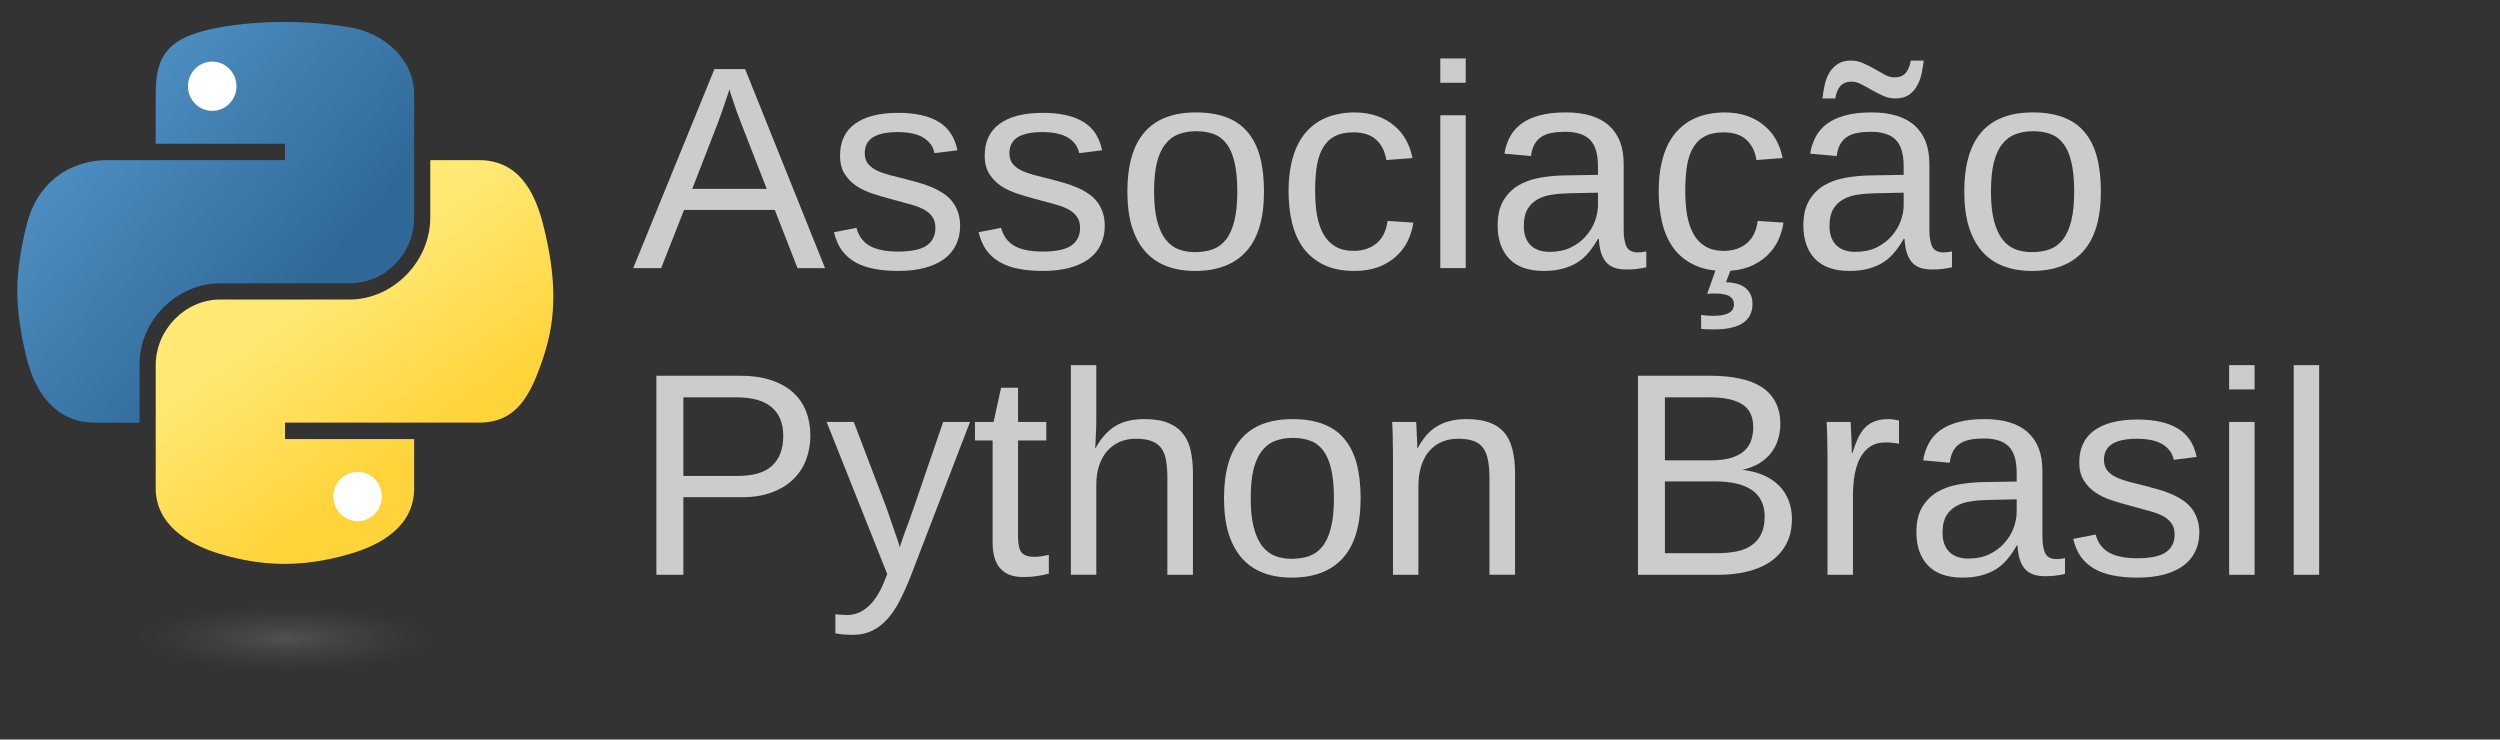 <?xml version="1.0" encoding="UTF-8" standalone="no"?>
<!-- Created with Inkscape (http://www.inkscape.org/) -->

<svg
   xmlns:dc="http://purl.org/dc/elements/1.1/"
   xmlns:cc="http://creativecommons.org/ns#"
   xmlns:rdf="http://www.w3.org/1999/02/22-rdf-syntax-ns#"
   xmlns:svg="http://www.w3.org/2000/svg"
   xmlns="http://www.w3.org/2000/svg"
   xmlns:xlink="http://www.w3.org/1999/xlink"
   xmlns:sodipodi="http://sodipodi.sourceforge.net/DTD/sodipodi-0.dtd"
   xmlns:inkscape="http://www.inkscape.org/namespaces/inkscape"
   version="1.0"
   id="svg2"
   sodipodi:version="0.32"
   inkscape:version="0.91 r13725"
   sodipodi:docname="logo.svg"
   width="388.84pt"
   height="115.02pt">
  <rect width="100%" height="100%" fill="#333333" stroke="none"/>
  <sodipodi:namedview
     inkscape:window-height="1056"
     inkscape:window-width="1920"
     inkscape:pageshadow="2"
     inkscape:pageopacity="0.0"
     guidetolerance="10.0"
     gridtolerance="10.0"
     objecttolerance="10.0"
     borderopacity="1.0"
     bordercolor="#666666"
     pagecolor="#ffffff"
     id="base"
     inkscape:zoom="1.5175673"
     inkscape:cx="121.07375"
     inkscape:cy="130.29627"
     inkscape:window-x="1366"
     inkscape:window-y="24"
     inkscape:current-layer="svg2"
     width="210mm"
     height="40mm"
     units="mm"
     showgrid="false"
     inkscape:window-maximized="1" />
  <defs
     id="defs4">
    <linearGradient
       id="linearGradient2795">
      <stop
         style="stop-color:#b8b8b8;stop-opacity:0.498;"
         offset="0"
         id="stop2797" />
      <stop
         style="stop-color:#7f7f7f;stop-opacity:0;"
         offset="1"
         id="stop2799" />
    </linearGradient>
    <linearGradient
       id="linearGradient2787">
      <stop
         style="stop-color:#7f7f7f;stop-opacity:0.5;"
         offset="0"
         id="stop2789" />
      <stop
         style="stop-color:#7f7f7f;stop-opacity:0;"
         offset="1"
         id="stop2791" />
    </linearGradient>
    <linearGradient
       id="linearGradient3676">
      <stop
         style="stop-color:#b2b2b2;stop-opacity:0.5;"
         offset="0"
         id="stop3678" />
      <stop
         style="stop-color:#b3b3b3;stop-opacity:0;"
         offset="1"
         id="stop3680" />
    </linearGradient>
    <linearGradient
       id="linearGradient3236">
      <stop
         style="stop-color:#f4f4f4;stop-opacity:1"
         offset="0"
         id="stop3244" />
      <stop
         style="stop-color:white;stop-opacity:1"
         offset="1"
         id="stop3240" />
    </linearGradient>
    <linearGradient
       id="linearGradient4671">
      <stop
         style="stop-color:#ffd43b;stop-opacity:1;"
         offset="0"
         id="stop4673" />
      <stop
         style="stop-color:#ffe873;stop-opacity:1"
         offset="1"
         id="stop4675" />
    </linearGradient>
    <linearGradient
       id="linearGradient4689">
      <stop
         style="stop-color:#5a9fd4;stop-opacity:1;"
         offset="0"
         id="stop4691" />
      <stop
         style="stop-color:#306998;stop-opacity:1;"
         offset="1"
         id="stop4693" />
    </linearGradient>
    <linearGradient
       x1="224.24"
       y1="144.757"
       x2="-65.309"
       y2="144.757"
       id="linearGradient2987"
       xlink:href="#linearGradient4671"
       gradientUnits="userSpaceOnUse"
       gradientTransform="translate(100.27,99.611)" />
    <linearGradient
       x1="172.942"
       y1="77.476"
       x2="26.67"
       y2="76.313"
       id="linearGradient2990"
       xlink:href="#linearGradient4689"
       gradientUnits="userSpaceOnUse"
       gradientTransform="translate(100.27,99.611)" />
    <linearGradient
       inkscape:collect="always"
       xlink:href="#linearGradient4689"
       id="linearGradient2587"
       gradientUnits="userSpaceOnUse"
       gradientTransform="translate(100.27,99.611)"
       x1="172.942"
       y1="77.476"
       x2="26.67"
       y2="76.313" />
    <linearGradient
       inkscape:collect="always"
       xlink:href="#linearGradient4671"
       id="linearGradient2589"
       gradientUnits="userSpaceOnUse"
       gradientTransform="translate(100.27,99.611)"
       x1="224.24"
       y1="144.757"
       x2="-65.309"
       y2="144.757" />
    <linearGradient
       inkscape:collect="always"
       xlink:href="#linearGradient4689"
       id="linearGradient2248"
       gradientUnits="userSpaceOnUse"
       gradientTransform="translate(100.27,99.611)"
       x1="172.942"
       y1="77.476"
       x2="26.67"
       y2="76.313" />
    <linearGradient
       inkscape:collect="always"
       xlink:href="#linearGradient4671"
       id="linearGradient2250"
       gradientUnits="userSpaceOnUse"
       gradientTransform="translate(100.27,99.611)"
       x1="224.24"
       y1="144.757"
       x2="-65.309"
       y2="144.757" />
    <linearGradient
       inkscape:collect="always"
       xlink:href="#linearGradient4671"
       id="linearGradient2255"
       gradientUnits="userSpaceOnUse"
       gradientTransform="matrix(0.563,0,0,0.568,-11.597,-7.61)"
       x1="224.24"
       y1="144.757"
       x2="-65.309"
       y2="144.757" />
    <linearGradient
       inkscape:collect="always"
       xlink:href="#linearGradient4689"
       id="linearGradient2258"
       gradientUnits="userSpaceOnUse"
       gradientTransform="matrix(0.563,0,0,0.568,-11.597,-7.61)"
       x1="172.942"
       y1="76.176"
       x2="26.67"
       y2="76.313" />
    <radialGradient
       inkscape:collect="always"
       xlink:href="#linearGradient2795"
       id="radialGradient2801"
       cx="61.519"
       cy="132.286"
       fx="61.519"
       fy="132.286"
       r="29.037"
       gradientTransform="matrix(1,0,0,0.178,0,108.743)"
       gradientUnits="userSpaceOnUse" />
    <linearGradient
       inkscape:collect="always"
       xlink:href="#linearGradient4671"
       id="linearGradient1475"
       gradientUnits="userSpaceOnUse"
       gradientTransform="matrix(0.563,0,0,0.568,-9.4,-5.305)"
       x1="150.961"
       y1="192.352"
       x2="112.031"
       y2="137.273" />
    <linearGradient
       inkscape:collect="always"
       xlink:href="#linearGradient4689"
       id="linearGradient1478"
       gradientUnits="userSpaceOnUse"
       gradientTransform="matrix(0.563,0,0,0.568,-9.4,-5.305)"
       x1="26.649"
       y1="20.604"
       x2="135.665"
       y2="114.398" />
    <radialGradient
       inkscape:collect="always"
       xlink:href="#linearGradient2795"
       id="radialGradient1480"
       gradientUnits="userSpaceOnUse"
       gradientTransform="matrix(2.382716e-8,-0.296,1.437,4.683673e-7,-128.544,150.52)"
       cx="61.519"
       cy="132.286"
       fx="61.519"
       fy="132.286"
       r="29.037" />
  </defs>
  <g
     id="g4198"
     transform="translate(-2,-1.844)">
    <g
       id="g4190">
      <g
         id="g4186">
        <ellipse
           style="opacity:1;fill:#ffffff;fill-opacity:1;fill-rule:evenodd;stroke:none;stroke-width:300;stroke-miterlimit:4;stroke-dasharray:none"
           id="ellipse4180"
           cx="45.721"
           cy="19.716"
           rx="6.814"
           ry="6.756" />
        <path
           id="path1948"
           d="m 60.51,6.398 c -4.584,0.021 -8.961,0.412 -12.812,1.094 C 36.351,9.496 34.291,13.692 34.291,21.429 l 0,10.219 26.812,0 0,3.406 -26.812,0 -10.062,0 c -7.792,0 -14.616,4.684 -16.75,13.594 -2.462,10.213 -2.571,16.586 0,27.25 1.906,7.938 6.458,13.594 14.25,13.594 l 9.219,0 0,-12.25 c 0,-8.85 7.657,-16.656 16.75,-16.656 l 26.781,0 c 7.455,0 13.406,-6.138 13.406,-13.625 l 0,-25.531 c 0,-7.266 -6.13,-12.725 -13.406,-13.938 -4.606,-0.767 -9.385,-1.115 -13.969,-1.094 z m -14.5,8.219 c 2.77,0 5.031,2.299 5.031,5.125 -2e-6,2.816 -2.262,5.094 -5.031,5.094 -2.779,-1e-6 -5.031,-2.277 -5.031,-5.094 -1e-6,-2.826 2.252,-5.125 5.031,-5.125 z"
           style="fill:url(#linearGradient1478);fill-opacity:1"
           inkscape:connector-curvature="0" />
      </g>
      <g
         id="g4182">
        <ellipse
           ry="6.756"
           rx="6.814"
           cy="104.752"
           cx="76.124"
           id="path4172"
           style="opacity:1;fill:#ffffff;fill-opacity:1;fill-rule:evenodd;stroke:none;stroke-width:300;stroke-miterlimit:4;stroke-dasharray:none" />
        <path
           id="path1950"
           d="m 91.229,35.054 0,11.906 c 0,9.231 -7.826,17 -16.75,17 l -26.781,0 c -7.336,0 -13.406,6.278 -13.406,13.625 l 0,25.531 c 0,7.266 6.319,11.54 13.406,13.625 8.487,2.496 16.626,2.947 26.781,0 6.75,-1.954 13.406,-5.888 13.406,-13.625 l 0,-10.219 -26.781,0 0,-3.406 26.781,0 13.406,0 c 7.792,0 10.696,-5.435 13.406,-13.594 2.799,-8.399 2.68,-16.476 0,-27.25 -1.926,-7.757 -5.604,-13.594 -13.406,-13.594 l -10.063,0 z m -15.062,64.656 c 2.779,3e-6 5.031,2.277 5.031,5.094 -2e-6,2.826 -2.252,5.125 -5.031,5.125 -2.77,0 -5.031,-2.299 -5.031,-5.125 2e-6,-2.816 2.262,-5.094 5.031,-5.094 z"
           style="fill:url(#linearGradient1475);fill-opacity:1"
           inkscape:connector-curvature="0" />
      </g>
    </g>
    <ellipse
       transform="matrix(0.734,0,0,0.81,16.25,27.009)"
       id="path1894"
       style="opacity:0.444;fill:url(#radialGradient1480);fill-opacity:1;fill-rule:nonzero;stroke:none;stroke-width:20;stroke-miterlimit:4;stroke-dasharray:none;stroke-opacity:1"
       cx="61.519"
       cy="132.286"
       rx="48.948"
       ry="8.607" />
  </g>
  <g
     id="g4243"
     transform="translate(6,0)">
    <path
       d="m 159.39,55.6 -4.717,-12.07 -18.809,0 -4.746,12.07 -5.801,0 16.846,-41.279 6.357,0 16.582,41.279 -5.713,0 z M 147.701,25.542 q -0.469,-1.172 -0.908,-2.373 -0.41,-1.201 -0.732,-2.168 -0.322,-0.996 -0.557,-1.641 -0.205,-0.674 -0.234,-0.82 -0.059,0.146 -0.264,0.82 -0.205,0.674 -0.557,1.67 -0.322,0.996 -0.762,2.197 -0.41,1.201 -0.85,2.373 l -5.273,13.564 15.439,0 -5.303,-13.623 z"
       id="path4177"
       style="font-style:normal;font-variant:normal;font-weight:normal;font-stretch:normal;font-size:medium;line-height:106%;font-family:'Liberation Sans';-inkscape-font-specification:'Liberation Sans';text-align:start;letter-spacing:0px;word-spacing:0px;text-anchor:start;fill:#cccccc;fill-opacity:1;stroke:none;stroke-width:1px;stroke-linecap:butt;stroke-linejoin:miter;stroke-opacity:1"
       inkscape:connector-curvature="0" />
    <path
       d="m 193.111,46.84 q 0,2.227 -0.879,3.984 -0.85,1.729 -2.49,2.93 -1.641,1.172 -4.043,1.816 -2.373,0.615 -5.449,0.615 -2.754,0 -4.98,-0.439 -2.197,-0.41 -3.867,-1.348 -1.67,-0.938 -2.812,-2.461 -1.113,-1.553 -1.641,-3.779 l 4.658,-0.908 q 0.674,2.549 2.783,3.75 2.109,1.172 5.859,1.172 1.699,0 3.105,-0.234 1.436,-0.234 2.461,-0.791 1.025,-0.586 1.582,-1.523 0.586,-0.967 0.586,-2.373 0,-1.436 -0.674,-2.344 -0.674,-0.938 -1.875,-1.553 -1.201,-0.615 -2.93,-1.055 -1.699,-0.469 -3.75,-1.025 -1.904,-0.498 -3.779,-1.113 -1.875,-0.615 -3.398,-1.611 -1.494,-1.025 -2.432,-2.52 -0.938,-1.494 -0.938,-3.75 0,-4.336 3.076,-6.592 3.105,-2.285 9.023,-2.285 5.244,0 8.32,1.846 3.105,1.846 3.926,5.918 l -4.746,0.586 q -0.264,-1.23 -0.967,-2.051 -0.703,-0.85 -1.699,-1.348 -0.996,-0.527 -2.256,-0.732 -1.23,-0.234 -2.578,-0.234 -3.574,0 -5.273,1.084 -1.699,1.084 -1.699,3.281 0,1.289 0.615,2.139 0.645,0.82 1.758,1.406 1.143,0.557 2.725,0.996 1.582,0.41 3.486,0.879 1.26,0.322 2.578,0.703 1.318,0.352 2.549,0.879 1.26,0.498 2.344,1.201 1.113,0.674 1.934,1.641 0.82,0.967 1.289,2.256 0.498,1.289 0.498,2.988 z"
       id="path4179"
       style="font-style:normal;font-variant:normal;font-weight:normal;font-stretch:normal;font-size:medium;line-height:106%;font-family:'Liberation Sans';-inkscape-font-specification:'Liberation Sans';text-align:start;letter-spacing:0px;word-spacing:0px;text-anchor:start;fill:#cccccc;fill-opacity:1;stroke:none;stroke-width:1px;stroke-linecap:butt;stroke-linejoin:miter;stroke-opacity:1"
       inkscape:connector-curvature="0" />
    <path
       d="m 223.111,46.84 q 0,2.227 -0.879,3.984 -0.85,1.729 -2.49,2.93 -1.641,1.172 -4.043,1.816 -2.373,0.615 -5.449,0.615 -2.754,0 -4.98,-0.439 -2.197,-0.41 -3.867,-1.348 -1.67,-0.938 -2.812,-2.461 -1.113,-1.553 -1.641,-3.779 l 4.658,-0.908 q 0.674,2.549 2.783,3.75 2.109,1.172 5.859,1.172 1.699,0 3.105,-0.234 1.436,-0.234 2.461,-0.791 1.025,-0.586 1.582,-1.523 0.586,-0.967 0.586,-2.373 0,-1.436 -0.674,-2.344 -0.674,-0.938 -1.875,-1.553 -1.201,-0.615 -2.93,-1.055 -1.699,-0.469 -3.75,-1.025 -1.904,-0.498 -3.779,-1.113 -1.875,-0.615 -3.398,-1.611 -1.494,-1.025 -2.432,-2.52 -0.938,-1.494 -0.938,-3.75 0,-4.336 3.076,-6.592 3.105,-2.285 9.023,-2.285 5.244,0 8.32,1.846 3.105,1.846 3.926,5.918 l -4.746,0.586 q -0.264,-1.23 -0.967,-2.051 -0.703,-0.85 -1.699,-1.348 -0.996,-0.527 -2.256,-0.732 -1.23,-0.234 -2.578,-0.234 -3.574,0 -5.273,1.084 -1.699,1.084 -1.699,3.281 0,1.289 0.615,2.139 0.645,0.82 1.758,1.406 1.143,0.557 2.725,0.996 1.582,0.41 3.486,0.879 1.26,0.322 2.578,0.703 1.318,0.352 2.549,0.879 1.26,0.498 2.344,1.201 1.113,0.674 1.934,1.641 0.82,0.967 1.289,2.256 0.498,1.289 0.498,2.988 z"
       id="path4181"
       style="font-style:normal;font-variant:normal;font-weight:normal;font-stretch:normal;font-size:medium;line-height:106%;font-family:'Liberation Sans';-inkscape-font-specification:'Liberation Sans';text-align:start;letter-spacing:0px;word-spacing:0px;text-anchor:start;fill:#cccccc;fill-opacity:1;stroke:none;stroke-width:1px;stroke-linecap:butt;stroke-linejoin:miter;stroke-opacity:1"
       inkscape:connector-curvature="0" />
    <path
       d="m 256.128,39.721 q 0,8.32 -3.662,12.393 -3.662,4.072 -10.635,4.072 -3.311,0 -5.918,-0.996 -2.607,-0.996 -4.424,-3.047 -1.787,-2.051 -2.754,-5.127 -0.938,-3.105 -0.938,-7.295 0,-16.406 14.209,-16.406 3.691,0 6.357,1.025 2.695,1.025 4.395,3.076 1.729,2.051 2.549,5.127 0.82,3.076 0.82,7.178 z m -5.537,0 q 0,-3.691 -0.586,-6.094 -0.557,-2.402 -1.67,-3.838 -1.084,-1.436 -2.666,-1.992 -1.582,-0.586 -3.574,-0.586 -2.021,0 -3.662,0.615 -1.611,0.586 -2.754,2.051 -1.143,1.436 -1.758,3.838 -0.586,2.402 -0.586,6.006 0,3.691 0.645,6.123 0.645,2.402 1.758,3.838 1.143,1.436 2.666,2.021 1.553,0.586 3.369,0.586 2.021,0 3.662,-0.557 1.641,-0.586 2.783,-2.021 1.143,-1.436 1.758,-3.867 0.615,-2.432 0.615,-6.123 z"
       id="path4183"
       style="font-style:normal;font-variant:normal;font-weight:normal;font-stretch:normal;font-size:medium;line-height:106%;font-family:'Liberation Sans';-inkscape-font-specification:'Liberation Sans';text-align:start;letter-spacing:0px;word-spacing:0px;text-anchor:start;fill:#cccccc;fill-opacity:1;stroke:none;stroke-width:1px;stroke-linecap:butt;stroke-linejoin:miter;stroke-opacity:1"
       inkscape:connector-curvature="0" />
    <path
       d="m 266.734,39.604 q 0,2.725 0.381,5.01 0.41,2.285 1.348,3.955 0.938,1.641 2.461,2.549 1.553,0.908 3.809,0.908 2.812,0 4.688,-1.523 1.904,-1.523 2.344,-4.688 l 5.332,0.352 q -0.264,1.963 -1.143,3.779 -0.879,1.816 -2.402,3.193 -1.494,1.377 -3.662,2.227 -2.168,0.82 -5.01,0.82 -3.721,0 -6.328,-1.26 -2.607,-1.26 -4.248,-3.457 -1.611,-2.227 -2.344,-5.215 -0.732,-3.018 -0.732,-6.533 0,-3.193 0.527,-5.625 0.527,-2.461 1.465,-4.277 0.967,-1.846 2.256,-3.076 1.289,-1.26 2.783,-1.992 1.523,-0.762 3.193,-1.084 1.67,-0.352 3.369,-0.352 2.666,0 4.746,0.732 2.08,0.732 3.574,2.021 1.523,1.26 2.461,2.988 0.938,1.729 1.318,3.721 l -5.42,0.41 q -0.41,-2.637 -2.08,-4.189 -1.67,-1.553 -4.746,-1.553 -2.256,0 -3.779,0.762 -1.494,0.732 -2.432,2.256 -0.938,1.494 -1.348,3.779 -0.381,2.285 -0.381,5.361 z"
       id="path4185"
       style="font-style:normal;font-variant:normal;font-weight:normal;font-stretch:normal;font-size:medium;line-height:106%;font-family:'Liberation Sans';-inkscape-font-specification:'Liberation Sans';text-align:start;letter-spacing:0px;word-spacing:0px;text-anchor:start;fill:#cccccc;fill-opacity:1;stroke:none;stroke-width:1px;stroke-linecap:butt;stroke-linejoin:miter;stroke-opacity:1"
       inkscape:connector-curvature="0" />
    <path
       d="m 292.691,17.163 0,-5.039 5.273,0 0,5.039 -5.273,0 z m 0,38.438 0,-31.699 5.273,0 0,31.699 -5.273,0 z"
       id="path4187"
       style="font-style:normal;font-variant:normal;font-weight:normal;font-stretch:normal;font-size:medium;line-height:106%;font-family:'Liberation Sans';-inkscape-font-specification:'Liberation Sans';text-align:start;letter-spacing:0px;word-spacing:0px;text-anchor:start;fill:#cccccc;fill-opacity:1;stroke:none;stroke-width:1px;stroke-linecap:butt;stroke-linejoin:miter;stroke-opacity:1"
       inkscape:connector-curvature="0" />
    <path
       d="m 314.166,56.186 q -4.775,0 -7.178,-2.52 -2.402,-2.52 -2.402,-6.914 0,-3.135 1.172,-5.127 1.201,-2.021 3.105,-3.164 1.934,-1.143 4.395,-1.582 2.461,-0.439 5.01,-0.498 l 7.119,-0.117 0,-1.729 q 0,-1.963 -0.41,-3.34 -0.41,-1.377 -1.26,-2.227 -0.85,-0.85 -2.139,-1.23 -1.26,-0.41 -2.988,-0.41 -1.523,0 -2.754,0.234 -1.23,0.205 -2.139,0.791 -0.908,0.557 -1.465,1.553 -0.557,0.967 -0.732,2.461 l -5.508,-0.498 q 0.293,-1.875 1.113,-3.428 0.82,-1.582 2.314,-2.725 1.523,-1.143 3.779,-1.758 2.285,-0.645 5.508,-0.645 5.977,0 8.994,2.754 3.018,2.725 3.018,7.91 l 0,13.652 q 0,2.344 0.615,3.545 0.615,1.172 2.344,1.172 0.439,0 0.879,-0.059 0.439,-0.059 0.85,-0.146 l 0,3.281 q -0.996,0.234 -1.992,0.352 -0.967,0.117 -2.08,0.117 -1.494,0 -2.578,-0.381 -1.055,-0.41 -1.729,-1.201 -0.674,-0.82 -1.025,-1.992 -0.352,-1.201 -0.439,-2.783 l -0.176,0 q -0.85,1.523 -1.875,2.754 -0.996,1.23 -2.344,2.109 -1.348,0.85 -3.076,1.318 -1.699,0.469 -3.926,0.469 z m 1.201,-3.955 q 2.52,0 4.395,-0.908 1.904,-0.938 3.135,-2.373 1.26,-1.436 1.875,-3.135 0.615,-1.699 0.615,-3.252 l 0,-2.607 -5.771,0.117 q -1.934,0.029 -3.691,0.293 -1.729,0.234 -3.047,0.967 -1.318,0.732 -2.109,2.051 -0.762,1.318 -0.762,3.457 0,2.578 1.377,3.984 1.406,1.406 3.984,1.406 z"
       id="path4189"
       style="font-style:normal;font-variant:normal;font-weight:normal;font-stretch:normal;font-size:medium;line-height:106%;font-family:'Liberation Sans';-inkscape-font-specification:'Liberation Sans';text-align:start;letter-spacing:0px;word-spacing:0px;text-anchor:start;fill:#cccccc;fill-opacity:1;stroke:none;stroke-width:1px;stroke-linecap:butt;stroke-linejoin:miter;stroke-opacity:1"
       inkscape:connector-curvature="0" />
    <path
       d="m 343.492,39.604 q 0,2.725 0.381,5.01 0.41,2.285 1.348,3.955 0.938,1.641 2.461,2.549 1.553,0.908 3.809,0.908 2.812,0 4.688,-1.523 1.904,-1.523 2.344,-4.688 l 5.332,0.352 q -0.264,1.963 -1.143,3.779 -0.879,1.816 -2.402,3.193 -1.494,1.377 -3.662,2.227 -2.168,0.82 -5.01,0.82 -3.721,0 -6.328,-1.26 -2.607,-1.26 -4.248,-3.457 -1.611,-2.227 -2.344,-5.215 -0.732,-3.018 -0.732,-6.533 0,-3.193 0.527,-5.625 0.527,-2.461 1.465,-4.277 0.967,-1.846 2.256,-3.076 1.289,-1.26 2.783,-1.992 1.523,-0.762 3.193,-1.084 1.67,-0.352 3.369,-0.352 2.666,0 4.746,0.732 2.08,0.732 3.574,2.021 1.523,1.26 2.461,2.988 0.938,1.729 1.318,3.721 l -5.42,0.41 q -0.41,-2.637 -2.08,-4.189 -1.67,-1.553 -4.746,-1.553 -2.256,0 -3.779,0.762 -1.494,0.732 -2.432,2.256 -0.938,1.494 -1.348,3.779 -0.381,2.285 -0.381,5.361 z m 13.945,23.408 q 0,1.201 -0.439,2.168 -0.439,0.996 -1.406,1.699 -0.938,0.703 -2.461,1.055 -1.523,0.381 -3.721,0.381 -0.586,0 -1.26,-0.029 -0.645,0 -1.377,-0.088 l 0,-2.871 q 1.436,0.176 2.52,0.176 1.201,0 2.021,-0.176 0.82,-0.176 1.318,-0.498 0.527,-0.293 0.732,-0.732 0.234,-0.439 0.234,-0.967 0,-1.084 -0.908,-1.67 -0.879,-0.586 -2.988,-0.586 -0.41,0 -0.85,0 -0.41,0 -0.82,0.059 l 1.904,-5.332 3.135,0 -1.143,2.93 q 2.754,0.088 4.131,1.26 1.377,1.201 1.377,3.223 z"
       id="path4191"
       style="font-style:normal;font-variant:normal;font-weight:normal;font-stretch:normal;font-size:medium;line-height:106%;font-family:'Liberation Sans';-inkscape-font-specification:'Liberation Sans';text-align:start;letter-spacing:0px;word-spacing:0px;text-anchor:start;fill:#cccccc;fill-opacity:1;stroke:none;stroke-width:1px;stroke-linecap:butt;stroke-linejoin:miter;stroke-opacity:1"
       inkscape:connector-curvature="0" />
    <path
       d="m 377.564,56.186 q -4.775,0 -7.178,-2.52 -2.402,-2.52 -2.402,-6.914 0,-3.135 1.172,-5.127 1.201,-2.021 3.105,-3.164 1.934,-1.143 4.395,-1.582 2.461,-0.439 5.01,-0.498 l 7.119,-0.117 0,-1.729 q 0,-1.963 -0.41,-3.34 -0.41,-1.377 -1.26,-2.227 -0.85,-0.85 -2.139,-1.23 -1.26,-0.41 -2.988,-0.41 -1.523,0 -2.754,0.234 -1.23,0.205 -2.139,0.791 -0.908,0.557 -1.465,1.553 -0.557,0.967 -0.732,2.461 l -5.508,-0.498 q 0.293,-1.875 1.113,-3.428 0.82,-1.582 2.314,-2.725 1.523,-1.143 3.779,-1.758 2.285,-0.645 5.508,-0.645 5.977,0 8.994,2.754 3.018,2.725 3.018,7.91 l 0,13.652 q 0,2.344 0.615,3.545 0.615,1.172 2.344,1.172 0.439,0 0.879,-0.059 0.439,-0.059 0.85,-0.146 l 0,3.281 q -0.996,0.234 -1.992,0.352 -0.967,0.117 -2.08,0.117 -1.494,0 -2.578,-0.381 -1.055,-0.41 -1.729,-1.201 -0.674,-0.82 -1.025,-1.992 -0.352,-1.201 -0.439,-2.783 l -0.176,0 q -0.85,1.523 -1.875,2.754 -0.996,1.23 -2.344,2.109 -1.348,0.85 -3.076,1.318 -1.699,0.469 -3.926,0.469 z m 1.201,-3.955 q 2.52,0 4.395,-0.908 1.904,-0.938 3.135,-2.373 1.26,-1.436 1.875,-3.135 0.615,-1.699 0.615,-3.252 l 0,-2.607 -5.771,0.117 q -1.934,0.029 -3.691,0.293 -1.729,0.234 -3.047,0.967 -1.318,0.732 -2.109,2.051 -0.762,1.318 -0.762,3.457 0,2.578 1.377,3.984 1.406,1.406 3.984,1.406 z m 8.262,-31.816 q -1.23,0 -2.461,-0.527 -1.23,-0.557 -2.373,-1.201 -1.143,-0.674 -2.197,-1.201 -1.025,-0.557 -1.934,-0.557 -1.611,0 -2.402,0.908 -0.791,0.908 -1.055,2.578 l -2.666,0 q 0.146,-1.318 0.439,-2.695 0.293,-1.406 0.938,-2.549 0.674,-1.143 1.758,-1.875 1.084,-0.732 2.812,-0.732 1.289,0 2.52,0.557 1.23,0.527 2.373,1.201 1.143,0.645 2.139,1.201 1.025,0.527 1.904,0.527 1.582,0 2.373,-0.908 0.82,-0.938 1.055,-2.578 l 2.695,0 q -0.146,1.289 -0.439,2.695 -0.293,1.377 -0.938,2.52 -0.615,1.143 -1.699,1.904 -1.084,0.732 -2.842,0.732 z"
       id="path4193"
       style="font-style:normal;font-variant:normal;font-weight:normal;font-stretch:normal;font-size:medium;line-height:106%;font-family:'Liberation Sans';-inkscape-font-specification:'Liberation Sans';text-align:start;letter-spacing:0px;word-spacing:0px;text-anchor:start;fill:#cccccc;fill-opacity:1;stroke:none;stroke-width:1px;stroke-linecap:butt;stroke-linejoin:miter;stroke-opacity:1"
       inkscape:connector-curvature="0" />
    <path
       d="m 429.683,39.721 q 0,8.32 -3.662,12.393 -3.662,4.072 -10.635,4.072 -3.311,0 -5.918,-0.996 -2.607,-0.996 -4.424,-3.047 -1.787,-2.051 -2.754,-5.127 -0.938,-3.105 -0.938,-7.295 0,-16.406 14.209,-16.406 3.691,0 6.357,1.025 2.695,1.025 4.395,3.076 1.729,2.051 2.549,5.127 0.82,3.076 0.82,7.178 z m -5.537,0 q 0,-3.691 -0.586,-6.094 -0.557,-2.402 -1.67,-3.838 -1.084,-1.436 -2.666,-1.992 -1.582,-0.586 -3.574,-0.586 -2.021,0 -3.662,0.615 -1.611,0.586 -2.754,2.051 -1.143,1.436 -1.758,3.838 -0.586,2.402 -0.586,6.006 0,3.691 0.645,6.123 0.645,2.402 1.758,3.838 1.143,1.436 2.666,2.021 1.553,0.586 3.369,0.586 2.021,0 3.662,-0.557 1.641,-0.586 2.783,-2.021 1.143,-1.436 1.758,-3.867 0.615,-2.432 0.615,-6.123 z"
       id="path4195"
       style="font-style:normal;font-variant:normal;font-weight:normal;font-stretch:normal;font-size:medium;line-height:106%;font-family:'Liberation Sans';-inkscape-font-specification:'Liberation Sans';text-align:start;letter-spacing:0px;word-spacing:0px;text-anchor:start;fill:#cccccc;fill-opacity:1;stroke:none;stroke-width:1px;stroke-linecap:butt;stroke-linejoin:miter;stroke-opacity:1"
       inkscape:connector-curvature="0" />
    <path
       d="m 162.056,90.343 q 0,2.695 -0.908,5.039 -0.879,2.314 -2.666,4.043 -1.758,1.699 -4.424,2.695 -2.666,0.996 -6.211,0.996 l -12.129,0 0,16.084 -5.596,0 0,-41.279 17.373,0 q 3.662,0 6.387,0.908 2.725,0.879 4.541,2.52 1.816,1.611 2.725,3.926 0.908,2.285 0.908,5.068 z m -5.625,0.059 q 0,-3.926 -2.402,-5.947 -2.402,-2.051 -7.207,-2.051 l -11.104,0 0,16.289 11.338,0 q 4.834,0 7.09,-2.139 2.285,-2.139 2.285,-6.152 z"
       id="path4197"
       style="font-style:normal;font-variant:normal;font-weight:normal;font-stretch:normal;font-size:medium;line-height:106%;font-family:'Liberation Sans';-inkscape-font-specification:'Liberation Sans';text-align:start;letter-spacing:0px;word-spacing:0px;text-anchor:start;fill:#cccccc;fill-opacity:1;stroke:none;stroke-width:1px;stroke-linecap:butt;stroke-linejoin:miter;stroke-opacity:1"
       inkscape:connector-curvature="0" />
    <path
       d="m 182.974,119.2 q -1.113,2.871 -2.285,5.156 -1.143,2.314 -2.578,3.926 -1.436,1.641 -3.193,2.49 -1.758,0.879 -4.043,0.879 -0.996,0 -1.846,-0.059 -0.85,-0.059 -1.787,-0.264 l 0,-3.955 q 0.557,0.088 1.26,0.117 0.703,0.059 1.201,0.059 2.314,0 4.307,-1.729 1.992,-1.729 3.486,-5.508 l 0.498,-1.26 -12.568,-31.553 5.625,0 6.68,17.52 q 0.293,0.791 0.732,2.109 0.469,1.318 0.908,2.637 0.469,1.318 0.82,2.373 0.352,1.055 0.41,1.318 0.088,-0.322 0.41,-1.26 0.352,-0.967 0.762,-2.139 0.439,-1.172 0.879,-2.373 0.439,-1.201 0.732,-2.08 l 6.211,-18.105 5.566,0 -12.188,31.699 z"
       id="path4199"
       style="font-style:normal;font-variant:normal;font-weight:normal;font-stretch:normal;font-size:medium;line-height:106%;font-family:'Liberation Sans';-inkscape-font-specification:'Liberation Sans';text-align:start;letter-spacing:0px;word-spacing:0px;text-anchor:start;fill:#cccccc;fill-opacity:1;stroke:none;stroke-width:1px;stroke-linecap:butt;stroke-linejoin:miter;stroke-opacity:1"
       inkscape:connector-curvature="0" />
    <path
       d="m 211.509,118.966 q -1.201,0.322 -2.461,0.498 -1.23,0.205 -2.871,0.205 -6.328,0 -6.328,-7.178 l 0,-21.152 -3.662,0 0,-3.838 3.867,0 1.553,-7.09 3.516,0 0,7.09 5.859,0 0,3.838 -5.859,0 0,20.01 q 0,2.285 0.732,3.223 0.762,0.908 2.607,0.908 0.762,0 1.465,-0.117 0.732,-0.117 1.582,-0.293 l 0,3.896 z"
       id="path4201"
       style="font-style:normal;font-variant:normal;font-weight:normal;font-stretch:normal;font-size:medium;line-height:106%;font-family:'Liberation Sans';-inkscape-font-specification:'Liberation Sans';text-align:start;letter-spacing:0px;word-spacing:0px;text-anchor:start;fill:#cccccc;fill-opacity:1;stroke:none;stroke-width:1px;stroke-linecap:butt;stroke-linejoin:miter;stroke-opacity:1"
       inkscape:connector-curvature="0" />
    <path
       d="m 221.207,92.921 q 0.879,-1.611 1.904,-2.725 1.025,-1.143 2.256,-1.875 1.23,-0.732 2.695,-1.055 1.465,-0.352 3.281,-0.352 3.047,0 4.98,0.82 1.963,0.82 3.076,2.314 1.143,1.465 1.553,3.516 0.439,2.051 0.439,4.512 l 0,21.123 -5.303,0 0,-20.098 q 0,-2.021 -0.264,-3.545 -0.234,-1.523 -0.938,-2.52 -0.703,-1.025 -1.992,-1.523 -1.289,-0.527 -3.34,-0.527 -1.875,0 -3.398,0.674 -1.494,0.674 -2.578,1.904 -1.055,1.23 -1.641,2.988 -0.586,1.758 -0.586,3.955 l 0,18.691 -5.273,0 0,-43.477 5.273,0 0,11.309 q 0,0.967 -0.029,1.934 -0.029,0.967 -0.088,1.787 -0.029,0.82 -0.059,1.406 -0.029,0.557 -0.059,0.762 l 0.088,0 z"
       id="path4203"
       style="font-style:normal;font-variant:normal;font-weight:normal;font-stretch:normal;font-size:medium;line-height:106%;font-family:'Liberation Sans';-inkscape-font-specification:'Liberation Sans';text-align:start;letter-spacing:0px;word-spacing:0px;text-anchor:start;fill:#cccccc;fill-opacity:1;stroke:none;stroke-width:1px;stroke-linecap:butt;stroke-linejoin:miter;stroke-opacity:1"
       inkscape:connector-curvature="0" />
    <path
       d="m 276.168,103.321 q 0,8.32 -3.662,12.393 -3.662,4.072 -10.635,4.072 -3.311,0 -5.918,-0.996 -2.607,-0.996 -4.424,-3.047 -1.787,-2.051 -2.754,-5.127 -0.938,-3.105 -0.938,-7.295 0,-16.406 14.209,-16.406 3.691,0 6.357,1.025 2.695,1.025 4.395,3.076 1.729,2.051 2.549,5.127 0.82,3.076 0.82,7.178 z m -5.537,0 q 0,-3.691 -0.586,-6.094 -0.557,-2.402 -1.67,-3.838 -1.084,-1.436 -2.666,-1.992 -1.582,-0.586 -3.574,-0.586 -2.021,0 -3.662,0.615 -1.611,0.586 -2.754,2.051 -1.143,1.436 -1.758,3.838 -0.586,2.402 -0.586,6.006 0,3.691 0.645,6.123 0.645,2.402 1.758,3.838 1.143,1.436 2.666,2.021 1.553,0.586 3.369,0.586 2.021,0 3.662,-0.557 1.641,-0.586 2.783,-2.021 1.143,-1.436 1.758,-3.867 0.615,-2.432 0.615,-6.123 z"
       id="path4205"
       style="font-style:normal;font-variant:normal;font-weight:normal;font-stretch:normal;font-size:medium;line-height:106%;font-family:'Liberation Sans';-inkscape-font-specification:'Liberation Sans';text-align:start;letter-spacing:0px;word-spacing:0px;text-anchor:start;fill:#cccccc;fill-opacity:1;stroke:none;stroke-width:1px;stroke-linecap:butt;stroke-linejoin:miter;stroke-opacity:1"
       inkscape:connector-curvature="0" />
    <path
       d="m 302.886,119.2 0,-20.098 q 0,-2.314 -0.352,-3.867 -0.322,-1.553 -1.084,-2.49 -0.762,-0.967 -2.021,-1.348 -1.23,-0.41 -3.076,-0.41 -1.875,0 -3.398,0.674 -1.494,0.645 -2.578,1.904 -1.055,1.23 -1.641,3.076 -0.586,1.816 -0.586,4.189 l 0,18.369 -5.273,0 0,-24.932 q 0,-0.996 -0.029,-2.08 0,-1.113 -0.029,-2.08 -0.029,-0.996 -0.059,-1.699 -0.029,-0.703 -0.059,-0.908 l 4.98,0 q 0.029,0.146 0.059,0.791 0.029,0.645 0.059,1.494 0.059,0.82 0.088,1.699 0.029,0.85 0.029,1.436 l 0.088,0 q 0.762,-1.377 1.67,-2.49 0.908,-1.113 2.109,-1.875 1.201,-0.791 2.754,-1.201 1.553,-0.439 3.604,-0.439 2.637,0 4.541,0.645 1.904,0.645 3.135,1.992 1.23,1.348 1.787,3.486 0.586,2.109 0.586,5.039 l 0,21.123 -5.303,0 z"
       id="path4207"
       style="font-style:normal;font-variant:normal;font-weight:normal;font-stretch:normal;font-size:medium;line-height:106%;font-family:'Liberation Sans';-inkscape-font-specification:'Liberation Sans';text-align:start;letter-spacing:0px;word-spacing:0px;text-anchor:start;fill:#cccccc;fill-opacity:1;stroke:none;stroke-width:1px;stroke-linecap:butt;stroke-linejoin:miter;stroke-opacity:1"
       inkscape:connector-curvature="0" />
    <path
       d="m 365.611,107.569 q 0,3.135 -1.23,5.361 -1.23,2.197 -3.311,3.604 -2.08,1.377 -4.834,2.021 -2.754,0.645 -5.801,0.645 l -16.758,0 0,-41.279 15,0 q 3.428,0 6.123,0.586 2.695,0.557 4.57,1.787 1.875,1.23 2.842,3.135 0.996,1.875 0.996,4.512 0,1.729 -0.498,3.252 -0.469,1.523 -1.465,2.783 -0.967,1.23 -2.461,2.139 -1.465,0.879 -3.428,1.318 2.49,0.293 4.395,1.143 1.934,0.85 3.223,2.168 1.289,1.318 1.963,3.076 0.674,1.729 0.674,3.75 z m -8.027,-18.955 q 0,-3.34 -2.285,-4.775 -2.285,-1.436 -6.621,-1.436 l -9.404,0 0,13.066 9.404,0 q 2.461,0 4.16,-0.469 1.699,-0.498 2.754,-1.377 1.055,-0.908 1.523,-2.168 0.469,-1.26 0.469,-2.842 z m 2.373,18.516 q 0,-1.963 -0.732,-3.34 -0.703,-1.377 -2.051,-2.256 -1.348,-0.879 -3.252,-1.289 -1.875,-0.41 -4.219,-0.41 l -10.43,0 0,14.883 10.869,0 q 2.139,0 3.926,-0.352 1.816,-0.352 3.105,-1.23 1.318,-0.879 2.051,-2.344 0.732,-1.465 0.732,-3.662 z"
       id="path4209"
       style="font-style:normal;font-variant:normal;font-weight:normal;font-stretch:normal;font-size:medium;line-height:106%;font-family:'Liberation Sans';-inkscape-font-specification:'Liberation Sans';text-align:start;letter-spacing:0px;word-spacing:0px;text-anchor:start;fill:#cccccc;fill-opacity:1;stroke:none;stroke-width:1px;stroke-linecap:butt;stroke-linejoin:miter;stroke-opacity:1"
       inkscape:connector-curvature="0" />
    <path
       d="m 372.994,119.2 0,-24.316 q 0,-0.996 -0.029,-2.021 0,-1.055 -0.029,-2.021 -0.029,-0.967 -0.059,-1.816 -0.029,-0.85 -0.059,-1.523 l 4.98,0 q 0.029,0.674 0.059,1.553 0.059,0.85 0.088,1.758 0.059,0.908 0.059,1.758 0.029,0.82 0.029,1.406 l 0.117,0 q 0.557,-1.816 1.172,-3.135 0.645,-1.348 1.494,-2.197 0.85,-0.879 2.021,-1.289 1.172,-0.439 2.842,-0.439 0.645,0 1.23,0.117 0.586,0.088 0.908,0.176 l 0,4.834 q -0.527,-0.146 -1.23,-0.205 -0.703,-0.088 -1.582,-0.088 -1.816,0 -3.105,0.82 -1.26,0.82 -2.08,2.285 -0.791,1.436 -1.172,3.457 -0.381,1.992 -0.381,4.365 l 0,16.523 -5.273,0 z"
       id="path4211"
       style="font-style:normal;font-variant:normal;font-weight:normal;font-stretch:normal;font-size:medium;line-height:106%;font-family:'Liberation Sans';-inkscape-font-specification:'Liberation Sans';text-align:start;letter-spacing:0px;word-spacing:0px;text-anchor:start;fill:#cccccc;fill-opacity:1;stroke:none;stroke-width:1px;stroke-linecap:butt;stroke-linejoin:miter;stroke-opacity:1"
       inkscape:connector-curvature="0" />
    <path
       d="m 401.002,119.786 q -4.775,0 -7.178,-2.52 -2.402,-2.52 -2.402,-6.914 0,-3.135 1.172,-5.127 1.201,-2.021 3.105,-3.164 1.934,-1.143 4.395,-1.582 2.461,-0.439 5.01,-0.498 l 7.119,-0.117 0,-1.729 q 0,-1.963 -0.41,-3.34 -0.41,-1.377 -1.26,-2.227 -0.85,-0.85 -2.139,-1.23 -1.26,-0.41 -2.988,-0.41 -1.523,0 -2.754,0.234 -1.23,0.205 -2.139,0.791 -0.908,0.557 -1.465,1.553 -0.557,0.967 -0.732,2.461 l -5.508,-0.498 q 0.293,-1.875 1.113,-3.428 0.82,-1.582 2.314,-2.725 1.523,-1.143 3.779,-1.758 2.285,-0.645 5.508,-0.645 5.977,0 8.994,2.754 3.018,2.725 3.018,7.91 l 0,13.652 q 0,2.344 0.615,3.545 0.615,1.172 2.344,1.172 0.439,0 0.879,-0.059 0.439,-0.059 0.85,-0.146 l 0,3.281 q -0.996,0.234 -1.992,0.352 -0.967,0.117 -2.08,0.117 -1.494,0 -2.578,-0.381 -1.055,-0.41 -1.729,-1.201 -0.674,-0.82 -1.025,-1.992 -0.352,-1.201 -0.439,-2.783 l -0.176,0 q -0.85,1.523 -1.875,2.754 -0.996,1.23 -2.344,2.109 -1.348,0.85 -3.076,1.318 -1.699,0.469 -3.926,0.469 z m 1.201,-3.955 q 2.52,0 4.395,-0.908 1.904,-0.938 3.135,-2.373 1.26,-1.436 1.875,-3.135 0.615,-1.699 0.615,-3.252 l 0,-2.607 -5.771,0.117 q -1.934,0.029 -3.691,0.293 -1.729,0.234 -3.047,0.967 -1.318,0.732 -2.109,2.051 -0.762,1.318 -0.762,3.457 0,2.578 1.377,3.984 1.406,1.406 3.984,1.406 z"
       id="path4213"
       style="font-style:normal;font-variant:normal;font-weight:normal;font-stretch:normal;font-size:medium;line-height:106%;font-family:'Liberation Sans';-inkscape-font-specification:'Liberation Sans';text-align:start;letter-spacing:0px;word-spacing:0px;text-anchor:start;fill:#cccccc;fill-opacity:1;stroke:none;stroke-width:1px;stroke-linecap:butt;stroke-linejoin:miter;stroke-opacity:1"
       inkscape:connector-curvature="0" />
    <path
       d="m 450.103,110.44 q 0,2.227 -0.879,3.984 -0.85,1.729 -2.49,2.93 -1.641,1.172 -4.043,1.816 -2.373,0.615 -5.449,0.615 -2.754,0 -4.98,-0.439 -2.197,-0.41 -3.867,-1.348 -1.67,-0.938 -2.812,-2.461 -1.113,-1.553 -1.641,-3.779 l 4.658,-0.908 q 0.674,2.549 2.783,3.75 2.109,1.172 5.859,1.172 1.699,0 3.105,-0.234 1.436,-0.234 2.461,-0.791 1.025,-0.586 1.582,-1.523 0.586,-0.967 0.586,-2.373 0,-1.436 -0.674,-2.344 -0.674,-0.938 -1.875,-1.553 -1.201,-0.615 -2.93,-1.055 -1.699,-0.469 -3.75,-1.025 -1.904,-0.498 -3.779,-1.113 -1.875,-0.615 -3.398,-1.611 -1.494,-1.025 -2.432,-2.52 -0.938,-1.494 -0.938,-3.75 0,-4.336 3.076,-6.592 3.105,-2.285 9.023,-2.285 5.244,0 8.32,1.846 3.105,1.846 3.926,5.918 l -4.746,0.586 q -0.264,-1.23 -0.967,-2.051 -0.703,-0.85 -1.699,-1.348 -0.996,-0.527 -2.256,-0.732 -1.23,-0.234 -2.578,-0.234 -3.574,0 -5.273,1.084 -1.699,1.084 -1.699,3.281 0,1.289 0.615,2.139 0.645,0.82 1.758,1.406 1.143,0.557 2.725,0.996 1.582,0.41 3.486,0.879 1.26,0.322 2.578,0.703 1.318,0.352 2.549,0.879 1.26,0.498 2.344,1.201 1.113,0.674 1.934,1.641 0.82,0.967 1.289,2.256 0.498,1.289 0.498,2.988 z"
       id="path4215"
       style="font-style:normal;font-variant:normal;font-weight:normal;font-stretch:normal;font-size:medium;line-height:106%;font-family:'Liberation Sans';-inkscape-font-specification:'Liberation Sans';text-align:start;letter-spacing:0px;word-spacing:0px;text-anchor:start;fill:#cccccc;fill-opacity:1;stroke:none;stroke-width:1px;stroke-linecap:butt;stroke-linejoin:miter;stroke-opacity:1"
       inkscape:connector-curvature="0" />
    <path
       d="m 456.285,80.763 0,-5.039 5.273,0 0,5.039 -5.273,0 z m 0,38.438 0,-31.699 5.273,0 0,31.699 -5.273,0 z"
       id="path4217"
       style="font-style:normal;font-variant:normal;font-weight:normal;font-stretch:normal;font-size:medium;line-height:106%;font-family:'Liberation Sans';-inkscape-font-specification:'Liberation Sans';text-align:start;letter-spacing:0px;word-spacing:0px;text-anchor:start;fill:#cccccc;fill-opacity:1;stroke:none;stroke-width:1px;stroke-linecap:butt;stroke-linejoin:miter;stroke-opacity:1"
       inkscape:connector-curvature="0" />
    <path
       d="m 469.673,119.2 0,-43.477 5.273,0 0,43.477 -5.273,0 z"
       id="path4219"
       style="font-style:normal;font-variant:normal;font-weight:normal;font-stretch:normal;font-size:medium;line-height:106%;font-family:'Liberation Sans';-inkscape-font-specification:'Liberation Sans';text-align:start;letter-spacing:0px;word-spacing:0px;text-anchor:start;fill:#cccccc;fill-opacity:1;stroke:none;stroke-width:1px;stroke-linecap:butt;stroke-linejoin:miter;stroke-opacity:1"
       inkscape:connector-curvature="0" />
  </g>
</svg>
